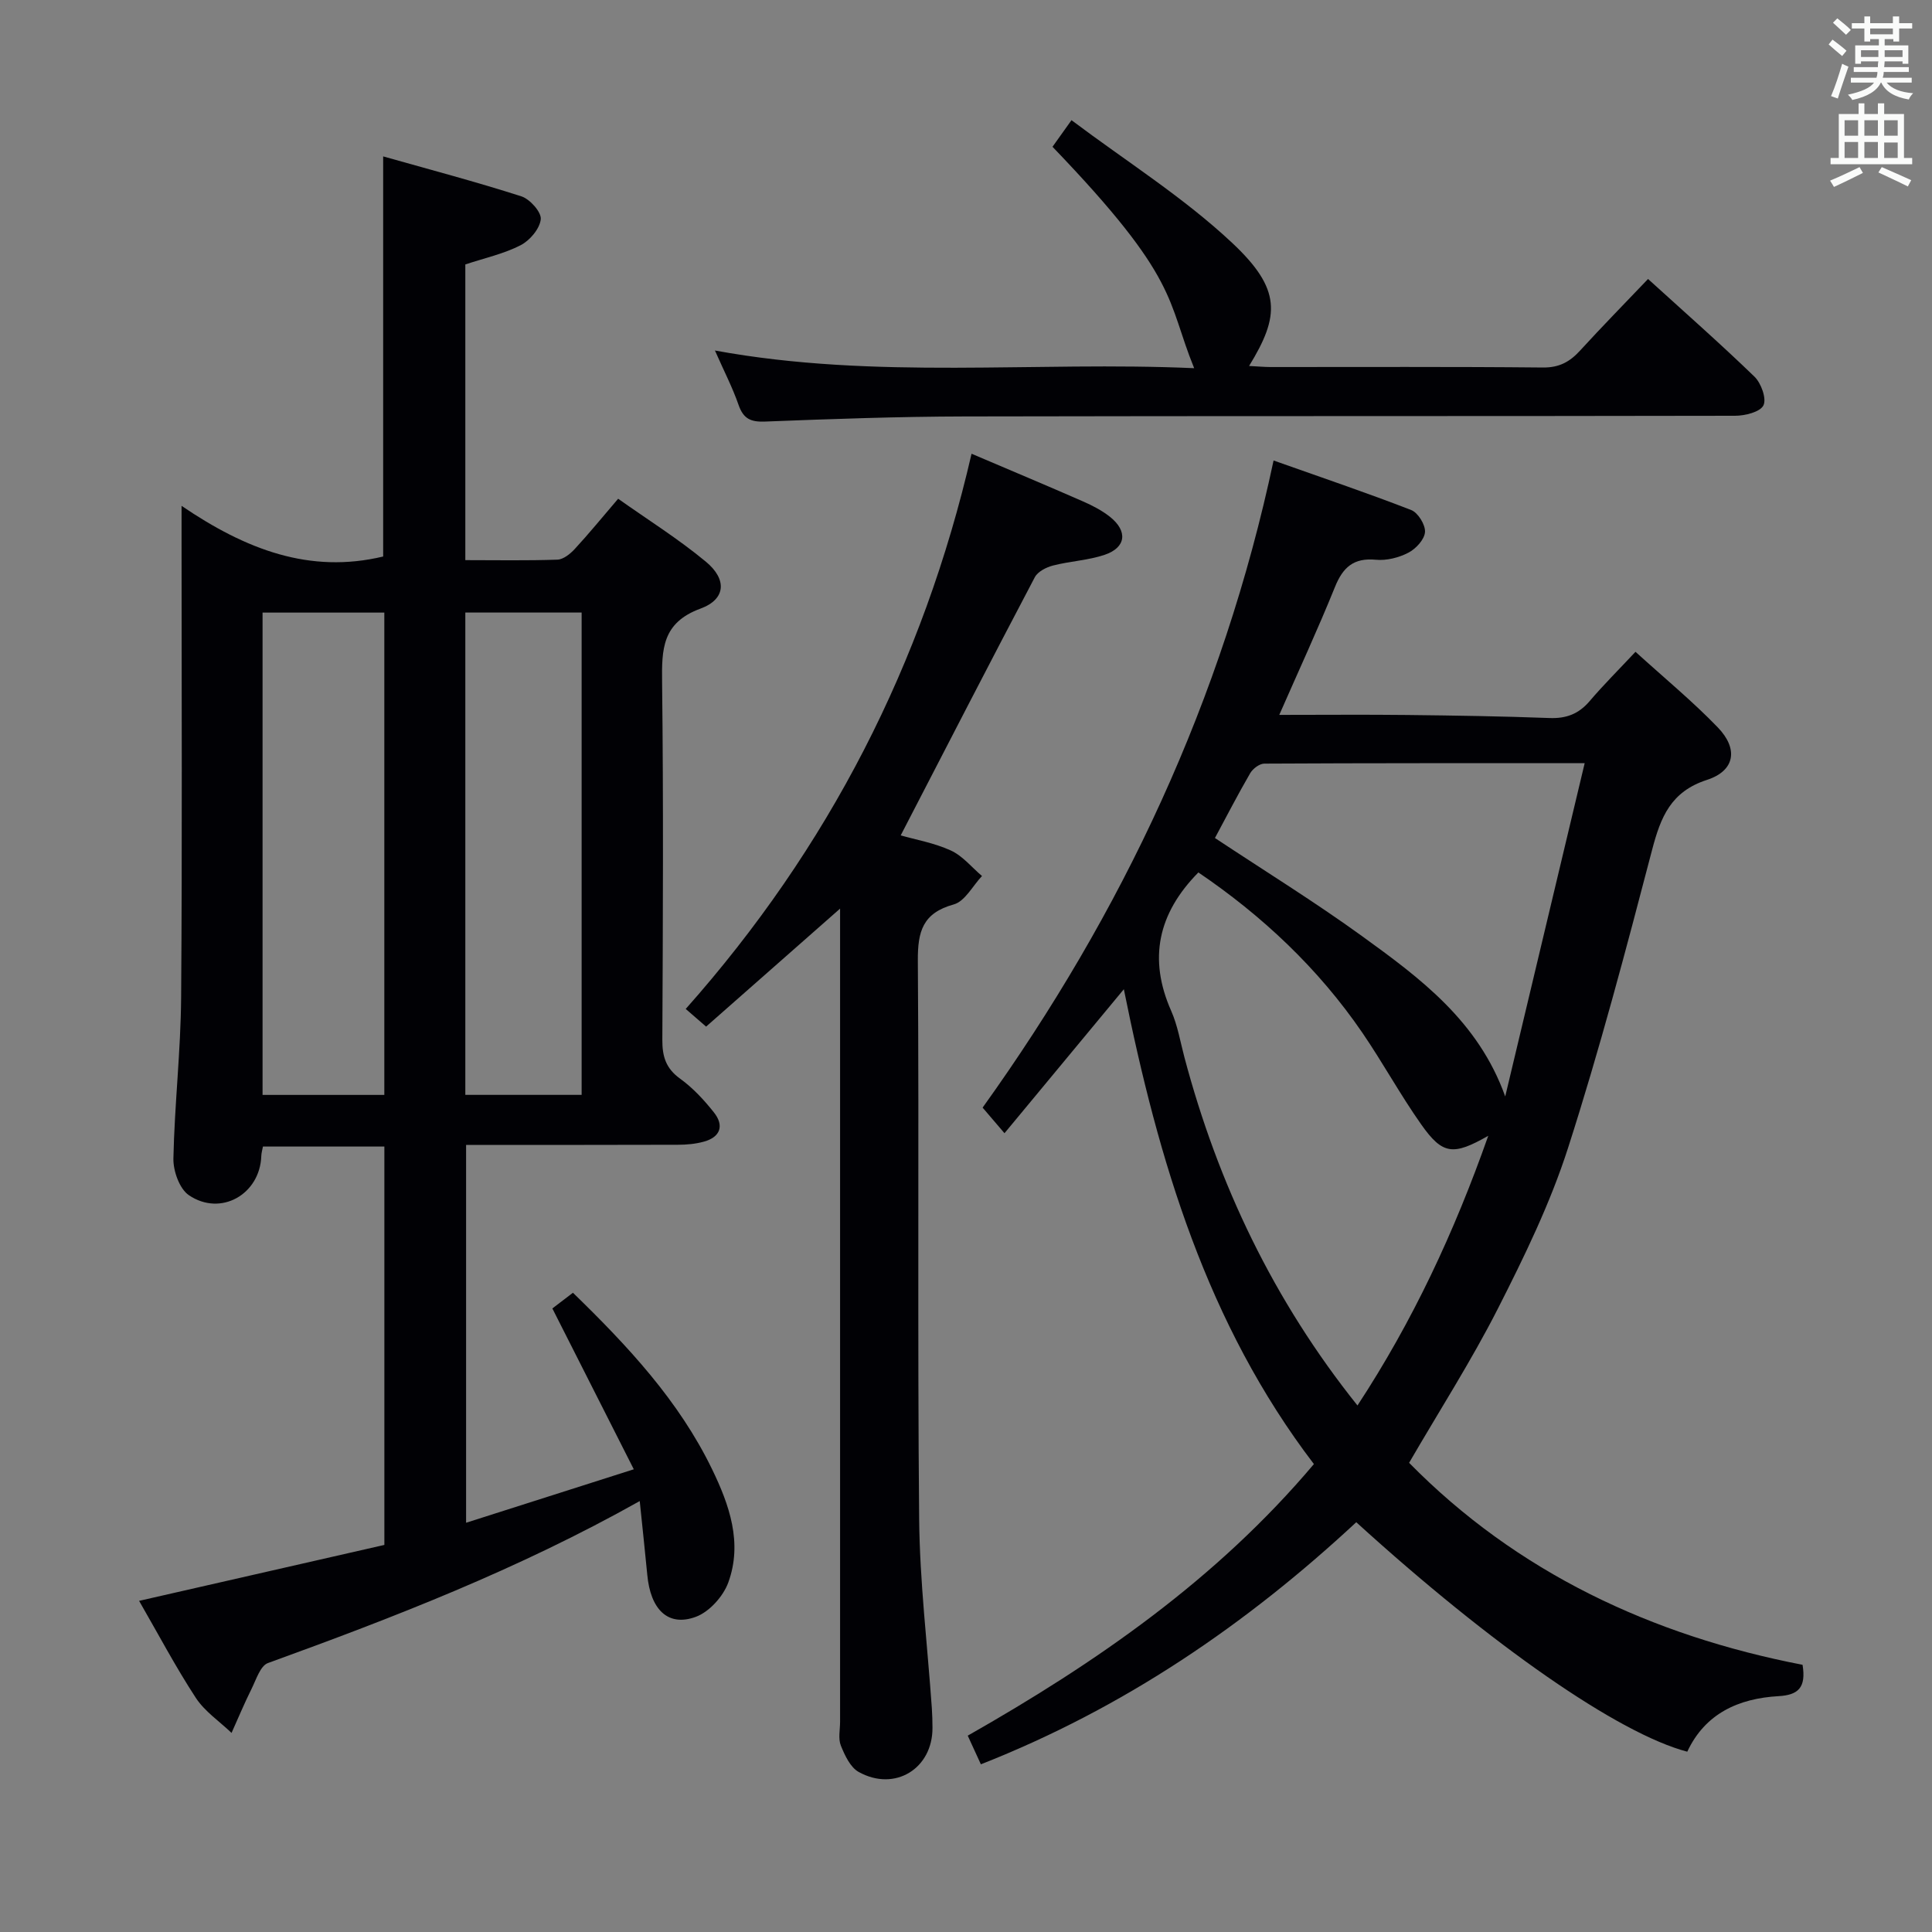 <svg enable-background="new 0 0 400 400" viewBox="0 0 400 400" xmlns="http://www.w3.org/2000/svg"><rect x="0" y="0" width="400" height="400" fill="#808080" stroke="none"/><g fill="#010105"><path d="m132.45 310.78c-25.31 14.21-51.03 24.12-76.98 33.54-1.57.57-2.43 3.41-3.38 5.32-1.49 2.99-2.78 6.09-4.15 9.14-2.51-2.4-5.57-4.45-7.42-7.29-4.16-6.37-7.73-13.13-11.72-20.05 17.16-3.91 33.89-7.73 50.78-11.58 0-27.63 0-54.89 0-82.48-8.45 0-16.68 0-25.14 0-.13.7-.32 1.32-.34 1.94-.26 7.94-8.38 12.62-15 8.13-1.94-1.32-3.25-5.01-3.2-7.59.23-11.13 1.52-22.24 1.6-33.36.24-31.49.09-62.99.09-94.49 0-1.92 0-3.84 0-7.28 13.34 9.07 26.56 14.12 41.74 10.49 0-27.12 0-54.5 0-82.84 9.65 2.73 19.21 5.25 28.61 8.27 1.77.57 4.17 3.26 4.02 4.74-.2 1.96-2.26 4.4-4.17 5.38-3.48 1.79-7.44 2.65-11.45 3.98v61.22c6.49 0 12.78.12 19.06-.1 1.23-.04 2.66-1.19 3.59-2.2 2.93-3.17 5.66-6.52 8.99-10.41 6.14 4.35 12.47 8.31 18.16 13.03 4.42 3.66 4.15 7.78-1.1 9.71-7.99 2.93-8.04 8.44-7.96 15.29.29 24.66.17 49.33.05 73.99-.02 3.45.73 5.92 3.67 8.04 2.66 1.92 4.98 4.43 7.03 7.02 2.13 2.7 1.33 5.07-2.08 6.02-1.72.48-3.58.65-5.38.65-14.49.05-28.97.03-43.87.03v78.23c11.2-3.57 22.3-7.11 34.72-11.07-5.76-11.38-11.2-22.12-16.86-33.3 1.04-.79 2.57-1.96 4.26-3.25 11.38 11.05 21.92 22.35 28.79 36.5 3.6 7.42 6.37 15.29 3.37 23.5-1.05 2.87-3.92 6.06-6.7 7.09-5.76 2.14-9.41-1.48-10.07-8.72-.45-4.73-.97-9.46-1.56-15.24zm-52.88-84.09c0-33.42 0-66.48 0-99.86-8.51 0-16.86 0-25.21 0v99.86zm40.85-.01c0-33.5 0-66.65 0-99.86-8.3 0-16.19 0-24.08 0v99.86z"/><path d="m272.03 303.12c-22.13-29-32.19-62.74-39.35-98.31-8.4 10.13-16.3 19.66-24.71 29.81-1.77-2.07-3.03-3.55-4.53-5.3 28.92-40.32 49.72-84.47 60.24-133.98 9.92 3.52 19.29 6.68 28.5 10.26 1.41.55 2.96 3.07 2.85 4.56-.11 1.54-1.89 3.47-3.44 4.27-1.98 1.03-4.52 1.67-6.72 1.46-4.62-.44-6.84 1.56-8.49 5.66-3.53 8.73-7.5 17.29-11.52 26.46 9.26 0 17.88-.08 26.51.02 9.81.11 19.63.26 29.44.63 3.46.13 6.03-.84 8.28-3.47 2.9-3.4 6.08-6.57 9.52-10.24 6.1 5.54 11.87 10.29 17.03 15.64 4.33 4.48 3.56 9-2.24 10.88-7.49 2.43-9.57 7.7-11.35 14.48-5.41 20.69-10.87 41.39-17.41 61.74-3.69 11.48-9.06 22.51-14.54 33.29-5.49 10.79-12.06 21.03-18.36 31.88 22.31 22.7 50.28 35.79 81.46 41.82.78 4.76-.93 6.26-4.97 6.49-8.26.47-15.2 3.58-18.9 11.5-14.21-3.74-40.32-21.85-68.53-47.51-22.73 21.13-48.08 38.47-77.72 50.12-.83-1.82-1.63-3.55-2.72-5.93 26.64-15.14 51.53-32.35 71.67-56.23zm-23.92-122.49c-8.4 8.52-10.38 17.92-5.63 28.66 1.33 3 1.88 6.36 2.73 9.57 6.98 26.3 18.45 50.38 35.84 72.13 11.42-17.4 20.04-35.86 27.08-55.84-7.29 4.16-9.46 3.93-13.9-2.37-4.31-6.11-7.9-12.71-12.12-18.89-9.2-13.47-20.9-24.38-34-33.26zm63.53 46.38c5.43-22.77 10.86-45.54 16.45-69-23.07 0-44.7-.03-66.34.09-1 .01-2.37 1.05-2.92 2-2.56 4.41-4.9 8.96-7.29 13.4 10.34 6.85 20.67 13.23 30.48 20.33 12 8.69 24.04 17.57 29.62 33.18z"/><path d="m201.15 93.94c8.11 3.46 15.62 6.6 23.07 9.87 1.96.86 3.94 1.88 5.61 3.21 3.71 2.97 3.31 6.35-1.13 7.85-3.42 1.15-7.17 1.31-10.7 2.22-1.39.36-3.13 1.25-3.75 2.41-9.28 17.62-18.39 35.33-27.77 53.46 3.03.87 6.91 1.54 10.37 3.12 2.45 1.12 4.33 3.48 6.46 5.29-1.92 2.03-3.53 5.24-5.84 5.88-6.44 1.78-7.48 5.59-7.44 11.66.27 38.5-.09 77 .27 115.49.12 13.1 1.72 26.19 2.63 39.28.09 1.33.12 2.66.13 3.99.07 8.48-7.76 13.36-15.27 9.2-1.74-.96-2.88-3.43-3.7-5.46-.58-1.44-.16-3.29-.16-4.95 0-53.66 0-107.33 0-160.99 0-1.98 0-3.96 0-7.35-9.67 8.52-18.53 16.32-27.74 24.43-1.27-1.1-2.46-2.13-4.22-3.66 29.54-33.27 49.16-71.46 59.18-114.95z"/><path d="m217.91 30.39c1.01-1.42 2.05-2.88 3.93-5.51 11.33 8.52 23.23 15.99 33.29 25.43 10.19 9.57 9.86 15.06 3.48 25.46 1.62.08 3.01.21 4.39.22 18.82.01 37.64-.09 56.46.1 3.4.03 5.58-1.2 7.71-3.54 4.48-4.9 9.14-9.65 14.04-14.79 7.49 6.81 14.93 13.35 22.04 20.23 1.38 1.34 2.54 4.56 1.85 5.94-.7 1.38-3.82 2.15-5.88 2.15-53.13.11-106.26.02-159.4.14-13.8.03-27.61.52-41.41 1.06-3 .12-4.5-.58-5.5-3.45-1.24-3.58-3-6.97-4.89-11.26 33.33 6.11 66.25 2.18 99.22 3.66-5.8-14.24-2.84-18.29-29.33-45.84z"/></g><path d="m378.6 9.2.8-1c.9.7 1.9 1.4 2.9 2.3l-.9 1.1c-1.1-.9-2-1.7-2.8-2.4zm.5 10.7c.9-2.1 1.6-4.3 2.3-6.7.4.2.8.4 1.3.6-.7 2.1-1.5 4.3-2.2 6.6zm.4-15.2.9-.9c1 .8 2 1.6 2.8 2.4l-1 1c-1-.9-1.9-1.8-2.7-2.5zm12.5-1.3h1.2v1.4h2.7v1.1h-2.7v2.7h-1.2v-.5h-1.8v1.3h4.9v3.8h-1.2v-.5h-3.7c0 .4-.1.9-.1 1.2h5.1v1h-5.2c0 .5-.1.9-.2 1.2h6v1h-5.2c1.1 1.3 2.9 2 5.5 2.2-.4.4-.7.8-.9 1.3-2.9-.5-4.8-1.6-5.7-3.5h-.1c-.8 1.7-2.7 2.9-5.9 3.6-.2-.4-.6-.8-.9-1.1 2.8-.6 4.6-1.4 5.4-2.5h-4.8v-1h5.3c.1-.3.2-.7.2-1.2h-4.9v-1h5c0-.4 0-.8.1-1.2h-3.6v.5h-1.2v-3.8h4.9v-1.3h-1.8v.5h-1.2v-2.7h-2.6v-1.1h2.6v-1.4h1.2v1.4h4.7v-1.4zm-6.7 8.4h3.6c0-.4 0-.9 0-1.4h-3.6zm1.9-4.7h4.7v-1.2h-4.7zm6.7 3.3h-3.7v1.4h3.7z" fill="#fafbfa"/><path d="m384.7 21.4h1.3v2.2h2.8v-2.2h1.3v2.2h4.1v9.1h1.7v1.3h-16.9v-1.3h1.7v-9.1h4.1v-2.2zm.3 13.2.7 1.2c-1.8.9-3.8 1.9-6 2.9-.2-.4-.5-.8-.8-1.3 2.4-1 4.4-2 6.1-2.8zm-3.1-6.5h2.8v-3.2h-2.8zm0 4.6h2.8v-3.3h-2.8zm4.1-4.6h2.8v-3.2h-2.8zm0 4.6h2.8v-3.3h-2.8zm3.6 1.9c2.1.9 4.1 1.8 6.1 2.7l-.7 1.3c-2.2-1.1-4.2-2-6.1-2.9zm3.3-9.7h-2.8v3.2h2.8zm-2.8 7.8h2.8v-3.2h-2.8z" fill="#fafbfa"/></svg>